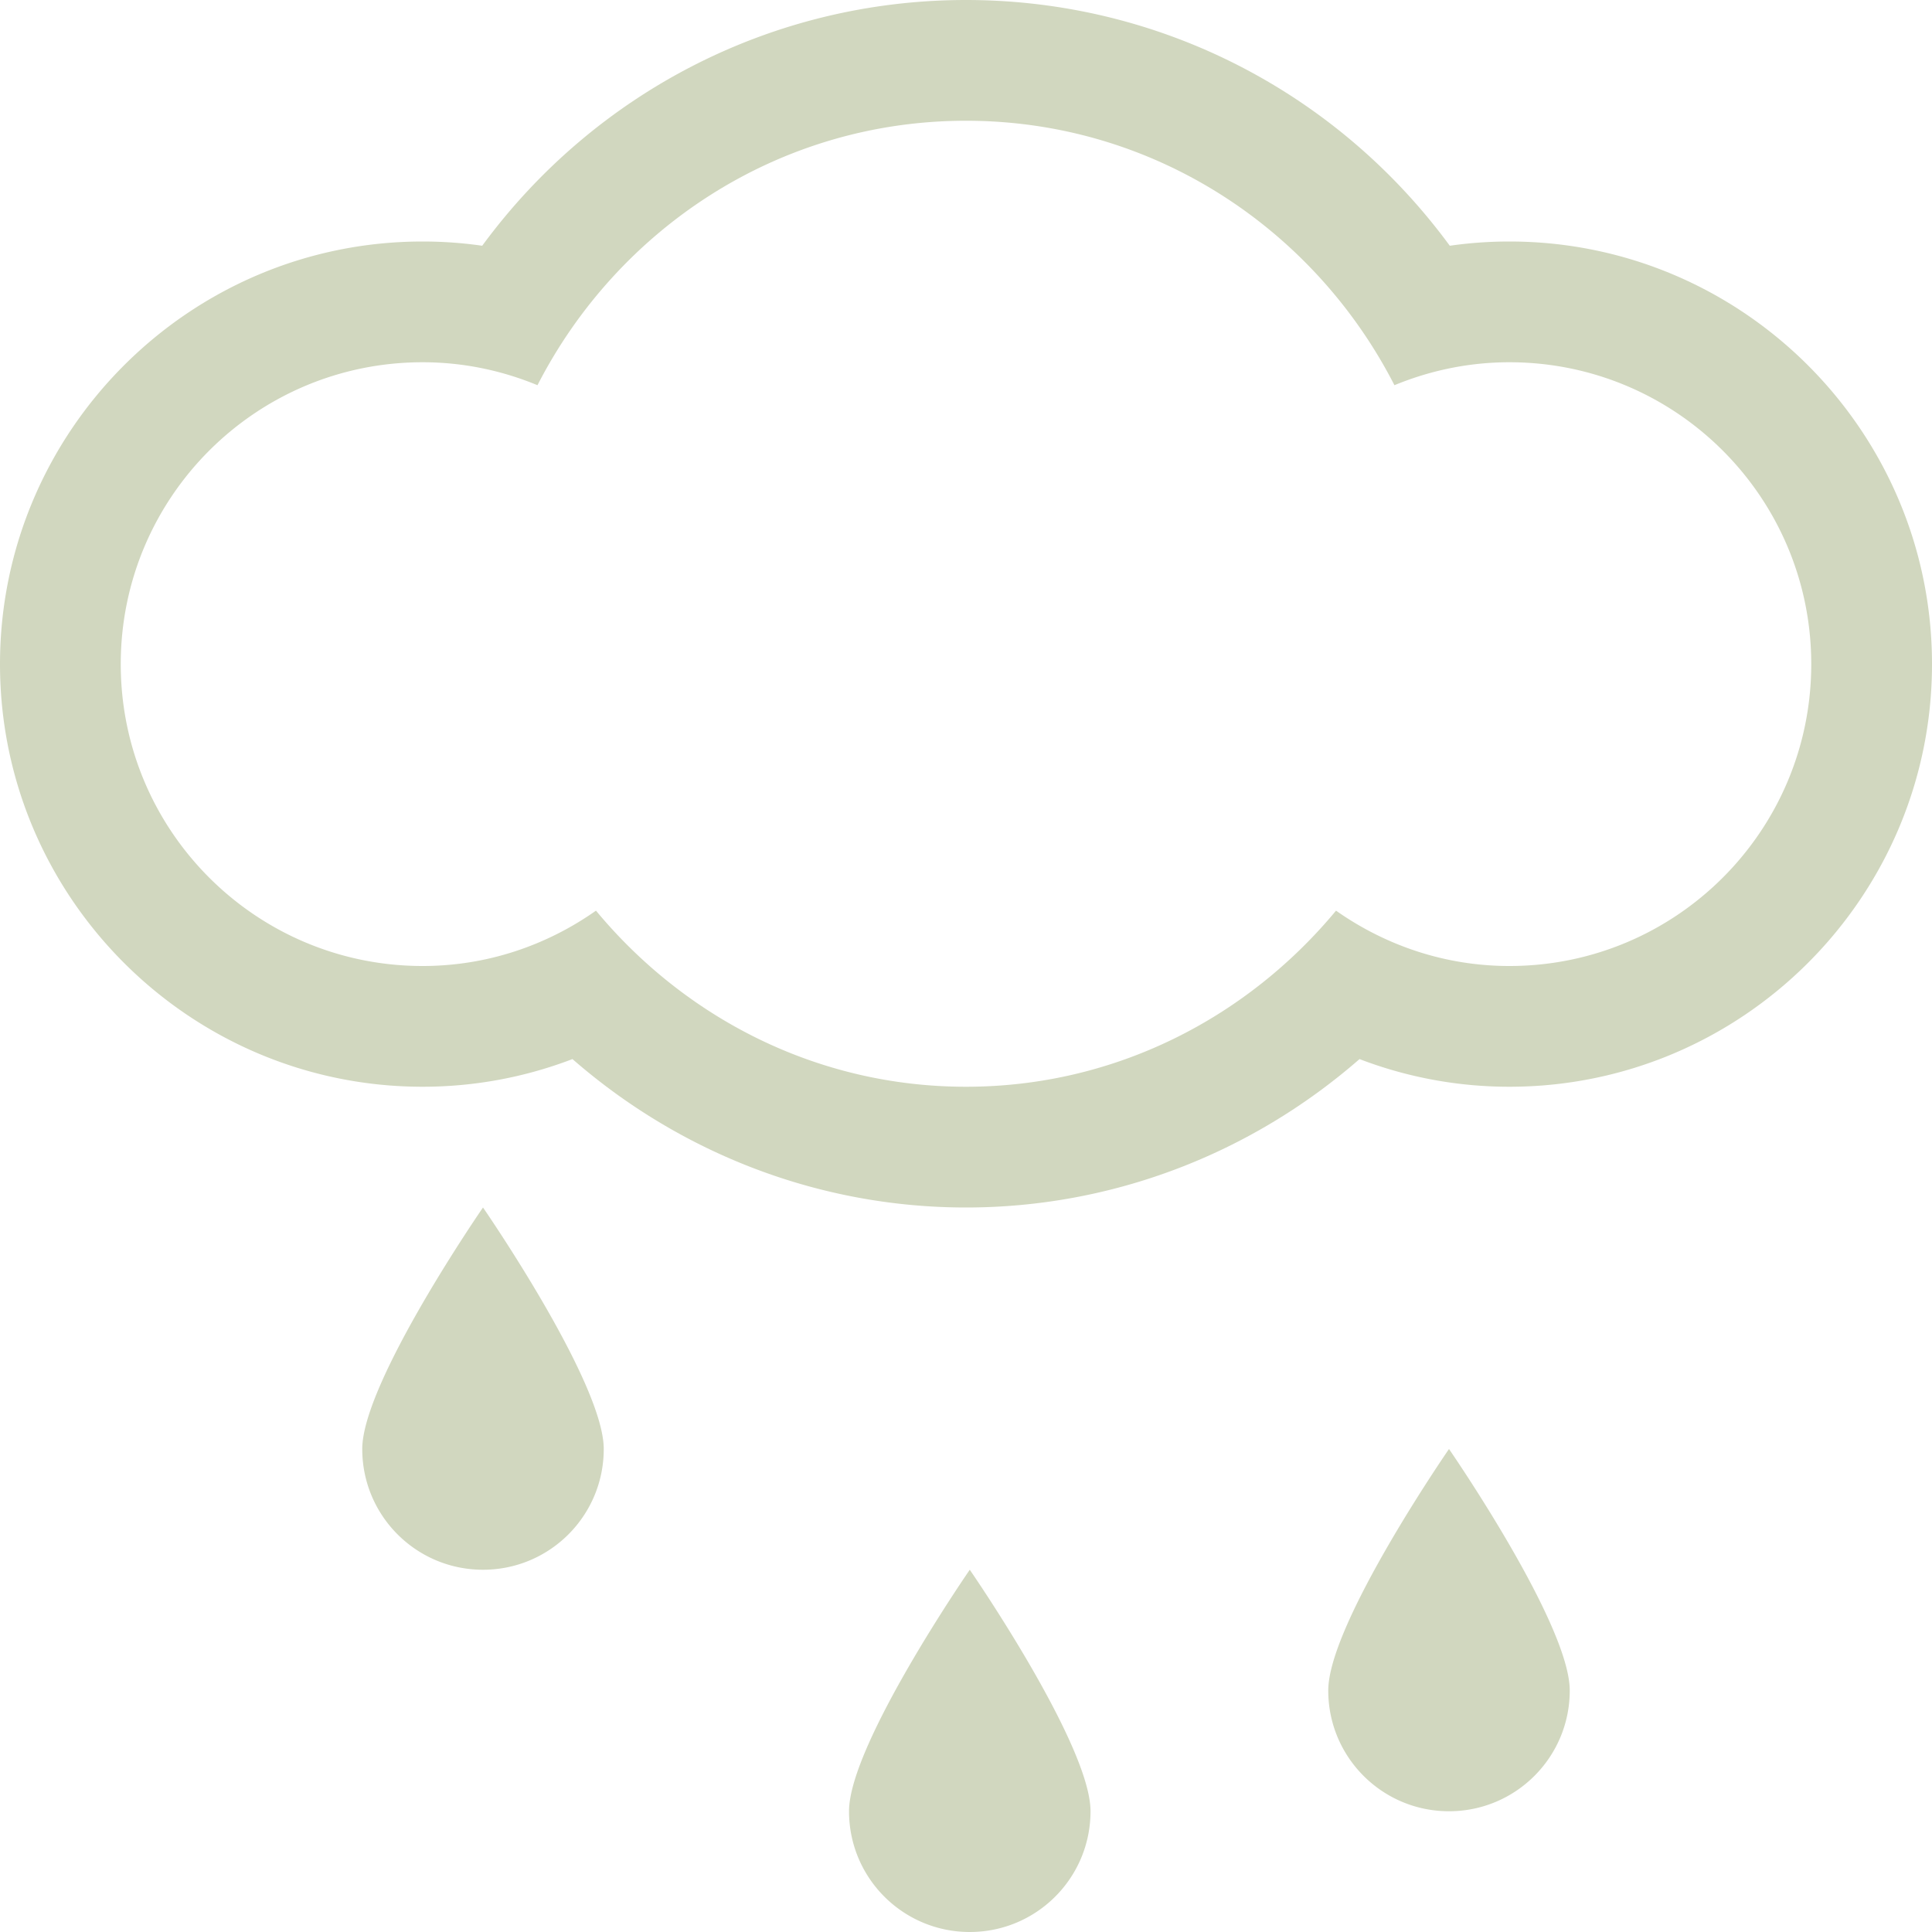 <svg width="512" height="512" viewBox="0 0 512 512" xmlns="http://www.w3.org/2000/svg"><title>rain</title><path d="M400 64c-5.312 0-10.562.375-15.792 1.125C354.334 24.417 307.188 0 256 0s-98.312 24.417-128.208 65.125C122.562 64.375 117.312 64 112 64 50.25 64 0 114.25 0 176s50.25 112 112 112c13.688 0 27.084-2.5 39.71-7.333C180.665 305.917 217.5 320 256 320c38.542 0 75.333-14.083 104.29-39.333A110.825 110.825 0 0 0 400 288c61.75 0 112-50.25 112-112S461.75 64 400 64zm0 192c-17.125 0-32.916-5.5-45.938-14.667C330.584 269.625 295.624 288 256 288c-39.625 0-74.584-18.375-98.062-46.667C144.938 250.5 129.125 256 112 256c-44.188 0-80-35.812-80-80s35.812-80 80-80c10.812 0 21.062 2.208 30.438 6.083C163.668 60.667 206.29 32 256 32c49.71 0 92.334 28.667 113.54 70.083C378.94 98.208 389.21 96 400 96c44.188 0 80 35.812 80 80s-35.812 80-80 80zM225 480c0 17.688 14.312 32 32 32 17.688 0 32-14.312 32-32 0-17.688-32-64-32-64s-32 46.312-32 64zm127-32c0 17.688 14.312 32 32 32 17.688 0 32-14.312 32-32 0-17.688-32-64-32-64s-32 46.312-32 64zM96 384c0 17.688 14.312 32 32 32 17.688 0 32-14.312 32-32 0-17.688-32-64-32-64s-32 46.312-32 64z" fill="#D1D7BF" fill-rule="evenodd"/></svg>